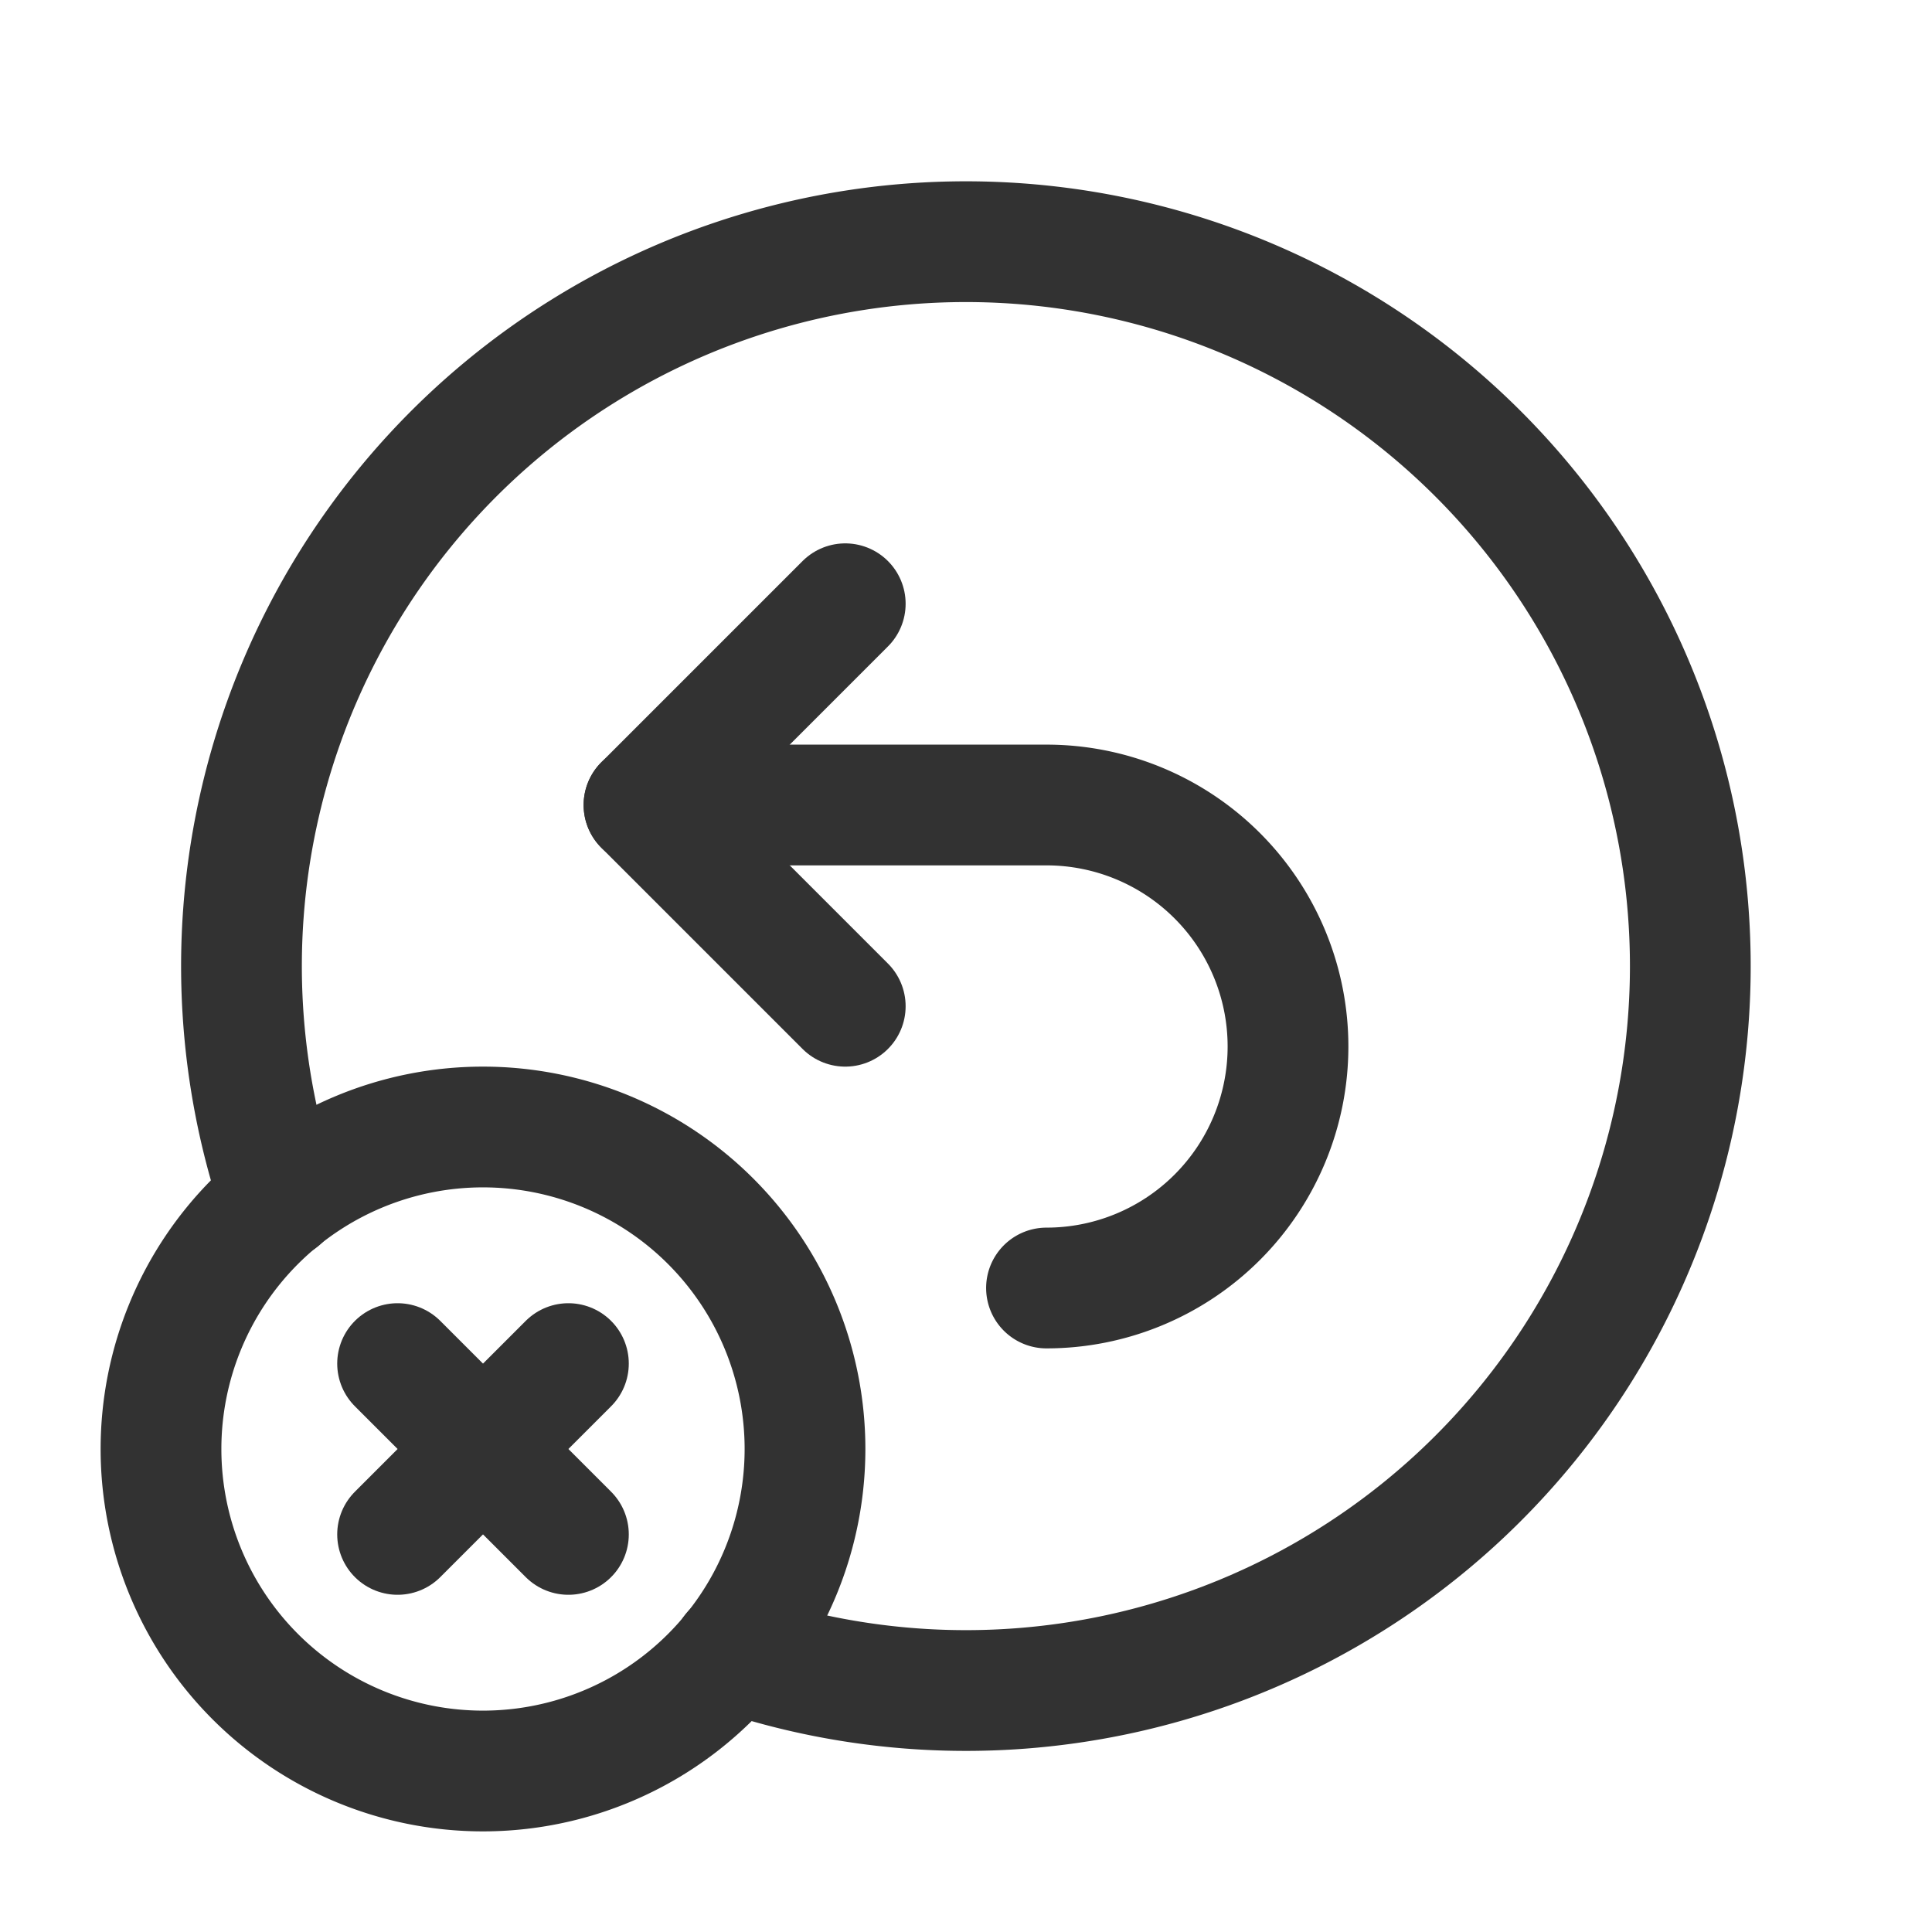 <svg id="Layer_3" data-name="Layer 3" xmlns="http://www.w3.org/2000/svg" viewBox="0 0 24 24"><path d="M0,0V24H24V0Z" fill="none"/><path d="M10,18a4,4,0,1,0-4,4,4,4,0,0,0,4-4" fill="none" stroke="#323232" stroke-linecap="round" stroke-linejoin="round" stroke-width="1.5"/><polyline points="10.5 7.5 8 10 10.5 12.5" fill="none" stroke="#323232" stroke-linecap="round" stroke-linejoin="round" stroke-width="1.5"/><path d="M8,10h5a3,3,0,0,1,3,3h0a3,3,0,0,1-3,3" fill="none" stroke="#323232" stroke-linecap="round" stroke-linejoin="round" stroke-width="1.5"/><line x1="4.939" y1="16.939" x2="7.061" y2="19.061" fill="none" stroke="#323232" stroke-linecap="round" stroke-linejoin="round" stroke-width="1.5"/><line x1="7.061" y1="16.939" x2="4.939" y2="19.061" fill="none" stroke="#323232" stroke-linecap="round" stroke-linejoin="round" stroke-width="1.5"/><path d="M3.479,14.899a8.999,8.999,0,1,1,5.622,5.622" fill="none" stroke="#323232" stroke-linecap="round" stroke-linejoin="round" stroke-width="1.5"/></svg>